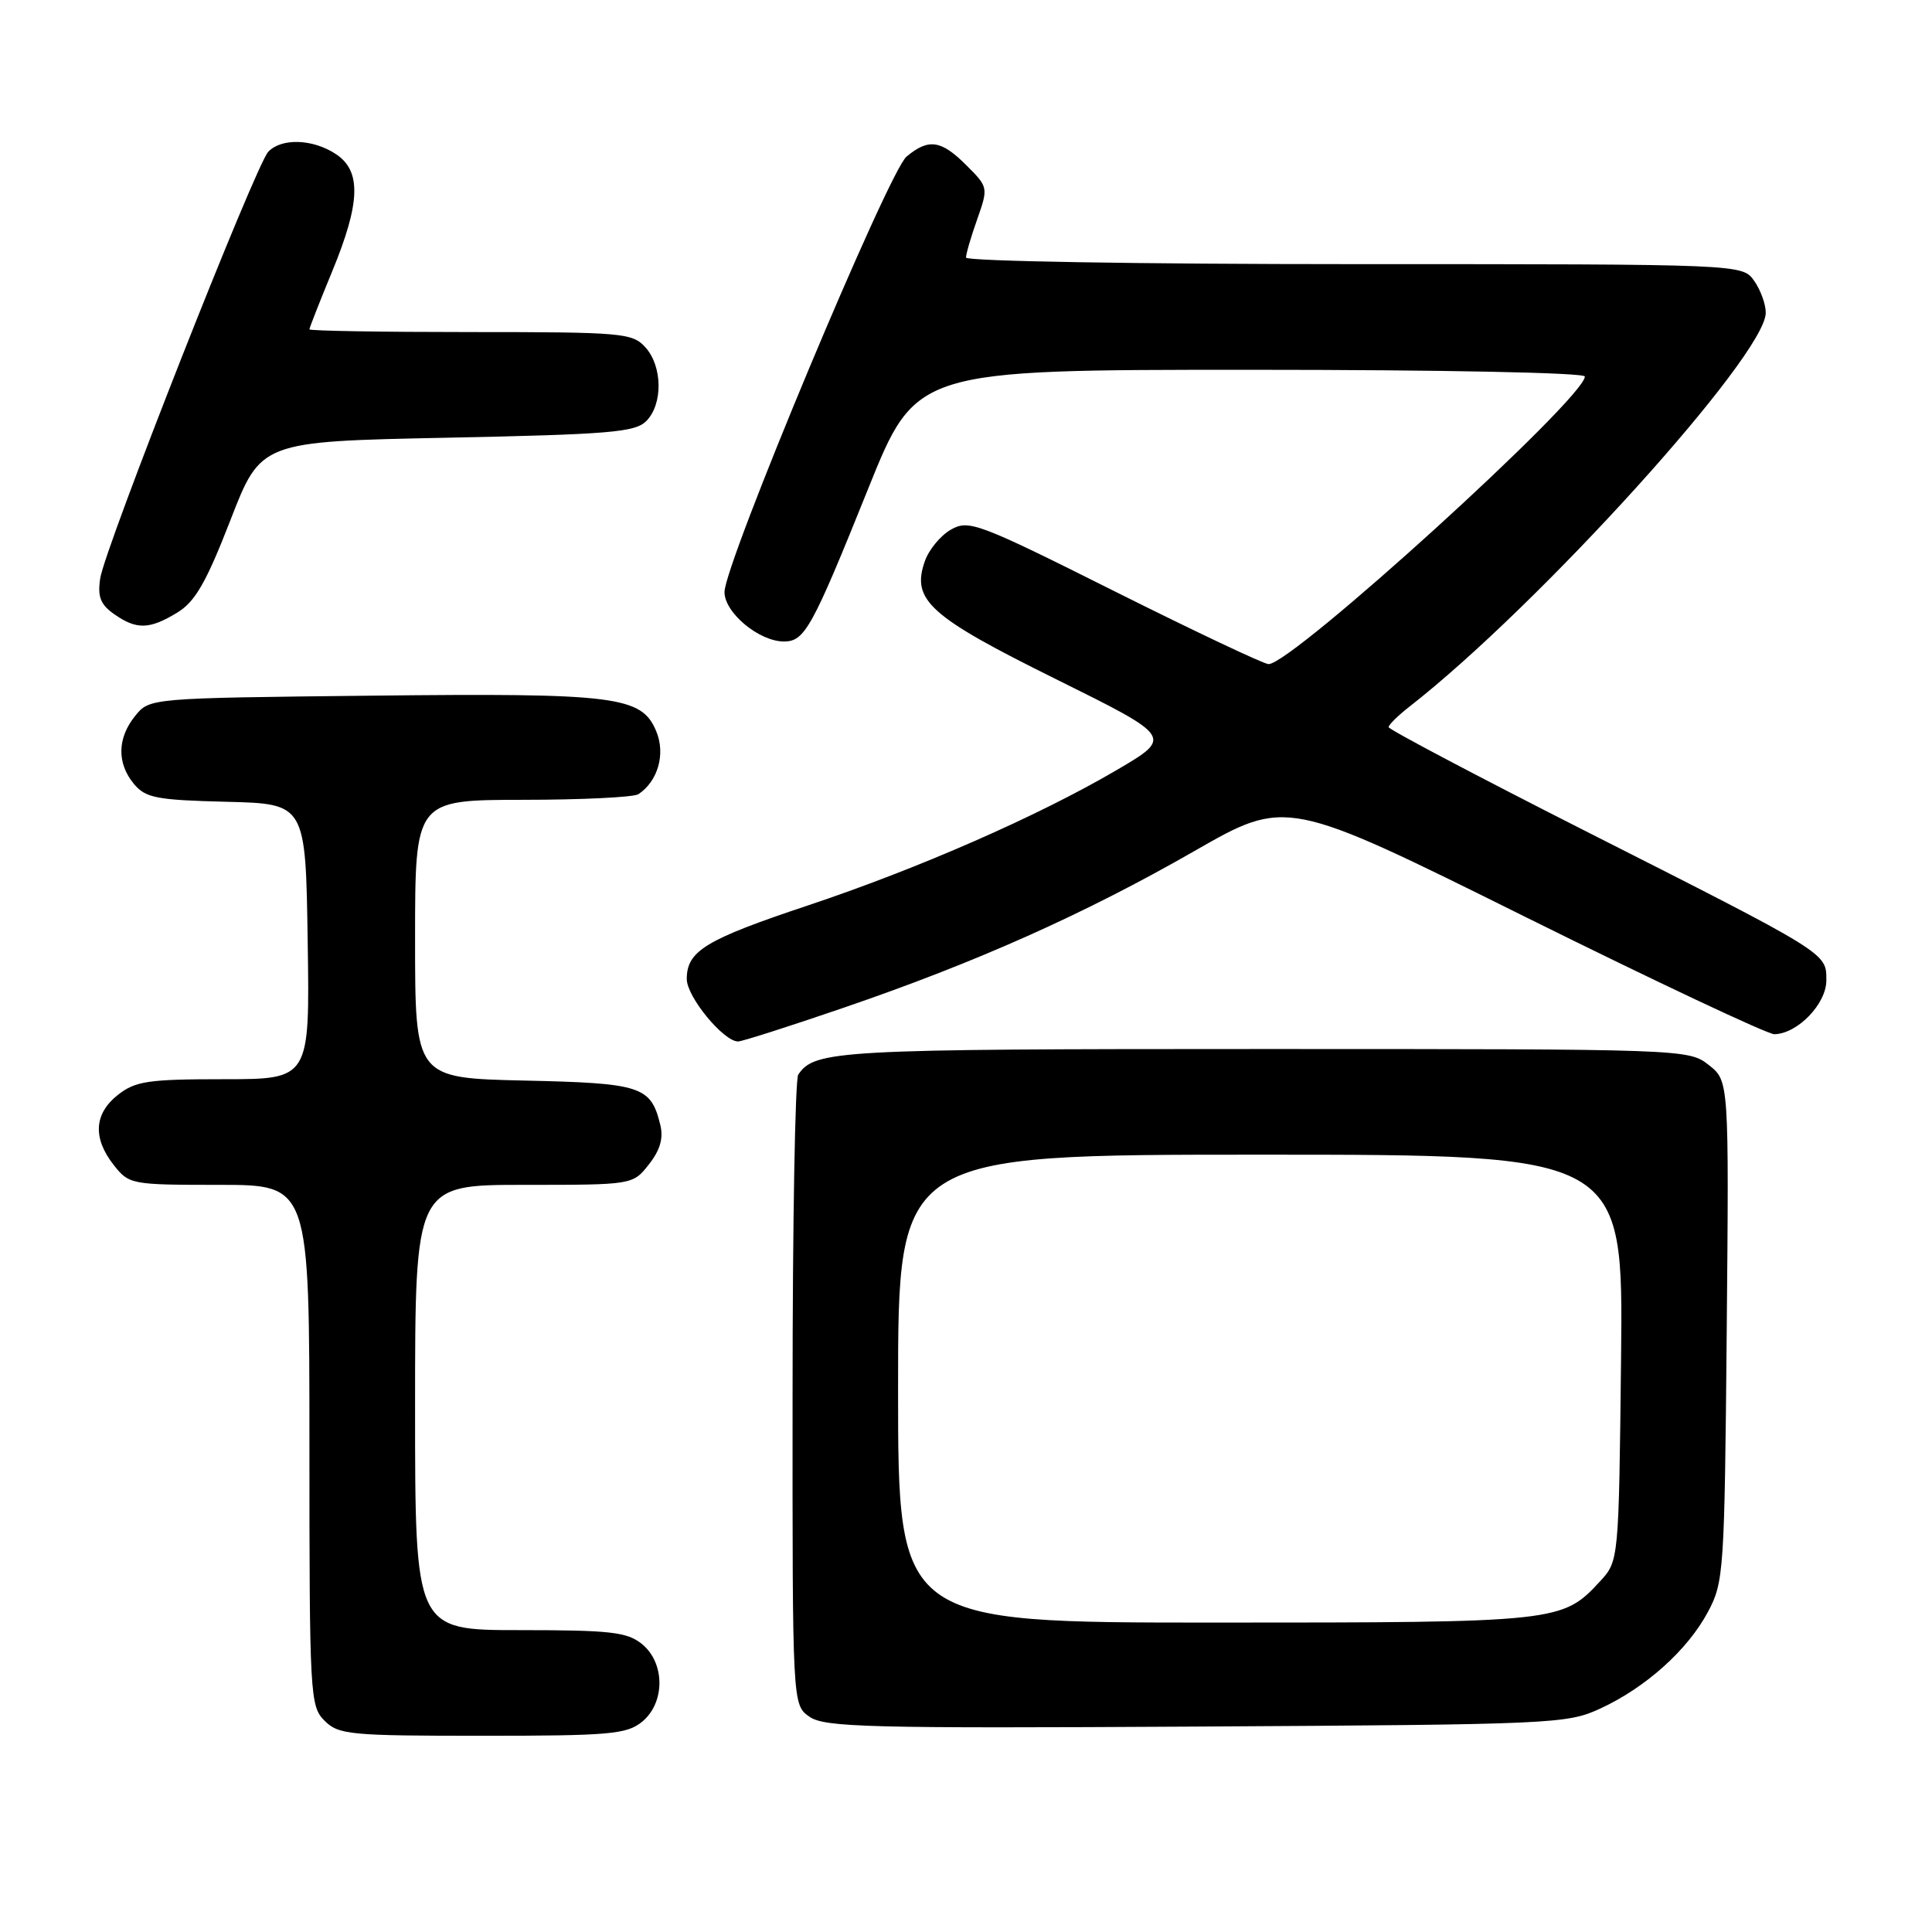 <?xml version="1.0" encoding="UTF-8" standalone="no"?>
<!DOCTYPE svg PUBLIC "-//W3C//DTD SVG 1.1//EN" "http://www.w3.org/Graphics/SVG/1.1/DTD/svg11.dtd" >
<svg xmlns="http://www.w3.org/2000/svg" xmlns:xlink="http://www.w3.org/1999/xlink" version="1.1" viewBox="0 0 256 256">
 <g >
 <path fill="currentColor"
d=" M 85.06 228.16 C 88.15 225.65 88.15 220.35 85.06 217.84 C 83.09 216.25 80.90 216.00 68.89 216.00 C 55.00 216.00 55.00 216.00 55.00 186.50 C 55.00 157.00 55.00 157.00 69.43 157.00 C 83.85 157.00 83.85 157.00 85.98 154.29 C 87.47 152.40 87.93 150.82 87.49 149.04 C 86.24 143.93 85.00 143.52 69.47 143.18 C 55.00 142.85 55.00 142.85 55.00 124.43 C 55.00 106.00 55.00 106.00 69.25 105.98 C 77.09 105.98 84.00 105.64 84.60 105.23 C 87.18 103.51 88.21 99.91 86.96 96.91 C 85.03 92.24 81.72 91.82 49.16 92.18 C 19.82 92.50 19.82 92.50 17.91 94.86 C 15.53 97.80 15.47 101.14 17.75 103.88 C 19.29 105.73 20.74 106.01 30.00 106.24 C 40.50 106.50 40.50 106.50 40.77 124.75 C 41.05 143.00 41.05 143.00 29.66 143.00 C 19.65 143.00 17.95 143.25 15.63 145.07 C 12.46 147.57 12.26 150.79 15.07 154.37 C 17.10 156.95 17.38 157.00 29.07 157.00 C 41.00 157.00 41.00 157.00 41.00 191.50 C 41.00 224.67 41.08 226.08 43.00 228.00 C 44.86 229.86 46.33 230.00 63.89 230.00 C 80.76 230.00 83.02 229.80 85.06 228.16 Z  M 212.05 226.39 C 218.07 223.61 223.61 218.64 226.31 213.59 C 228.42 209.65 228.51 208.25 228.80 176.36 C 229.10 143.22 229.10 143.22 226.41 141.11 C 223.76 139.02 223.21 139.00 167.30 139.00 C 110.90 139.00 107.93 139.16 105.77 142.40 C 105.36 143.00 105.02 162.04 105.02 184.69 C 105.00 225.89 105.00 225.89 107.25 227.47 C 109.24 228.88 115.09 229.03 158.50 228.78 C 205.90 228.51 207.65 228.43 212.05 226.39 Z  M 111.73 133.55 C 129.36 127.52 143.71 121.11 158.26 112.77 C 170.46 105.78 170.46 105.78 201.98 121.43 C 219.32 130.03 234.23 137.06 235.12 137.04 C 238.19 136.97 242.00 133.02 242.00 129.91 C 242.00 126.23 242.42 126.49 209.75 109.95 C 195.59 102.77 184.00 96.65 184.00 96.35 C 184.00 96.04 185.24 94.82 186.75 93.64 C 203.85 80.31 233.90 47.12 233.97 41.47 C 233.99 40.36 233.30 38.44 232.44 37.22 C 230.89 35.00 230.89 35.00 179.44 35.00 C 150.75 35.00 128.00 34.61 128.00 34.13 C 128.00 33.64 128.67 31.35 129.49 29.04 C 130.96 24.86 130.95 24.79 128.06 21.91 C 124.71 18.55 123.05 18.31 120.12 20.75 C 117.72 22.75 96.00 74.70 96.00 78.45 C 96.00 81.19 100.58 85.00 103.88 85.00 C 106.63 85.00 107.60 83.24 115.04 64.75 C 121.38 49.00 121.38 49.00 165.69 49.00 C 191.09 49.00 210.00 49.38 210.00 49.89 C 210.00 52.75 171.22 88.00 168.09 88.00 C 167.48 88.00 158.33 83.67 147.75 78.38 C 129.64 69.31 128.38 68.84 126.03 70.16 C 124.65 70.93 123.09 72.82 122.55 74.35 C 120.73 79.52 123.11 81.67 139.96 90.01 C 155.41 97.67 155.41 97.67 147.96 102.04 C 137.57 108.13 121.70 115.09 106.98 120.00 C 93.47 124.51 91.00 126.01 91.00 129.73 C 91.00 132.08 95.87 138.00 97.80 138.00 C 98.32 138.00 104.59 136.00 111.73 133.55 Z  M 23.49 81.17 C 25.86 79.73 27.31 77.21 30.53 68.93 C 34.57 58.50 34.57 58.50 59.25 58.00 C 80.74 57.56 84.15 57.28 85.63 55.80 C 87.86 53.56 87.80 48.54 85.51 46.01 C 83.79 44.12 82.47 44.00 62.35 44.00 C 50.61 44.00 41.00 43.84 41.00 43.64 C 41.00 43.44 42.35 40.00 44.00 36.00 C 47.78 26.84 47.91 22.64 44.48 20.40 C 41.42 18.39 37.27 18.27 35.54 20.12 C 33.84 21.94 13.89 72.59 13.28 76.63 C 12.91 79.08 13.31 80.10 15.13 81.38 C 18.10 83.46 19.80 83.42 23.49 81.17 Z  M 119.00 184.00 C 119.00 153.00 119.00 153.00 167.05 153.00 C 215.09 153.00 215.09 153.00 214.80 179.92 C 214.50 206.84 214.50 206.84 212.00 209.55 C 207.02 214.94 206.49 215.00 161.03 215.00 C 119.00 215.00 119.00 215.00 119.00 184.00 Z "/>
</g>
</svg>